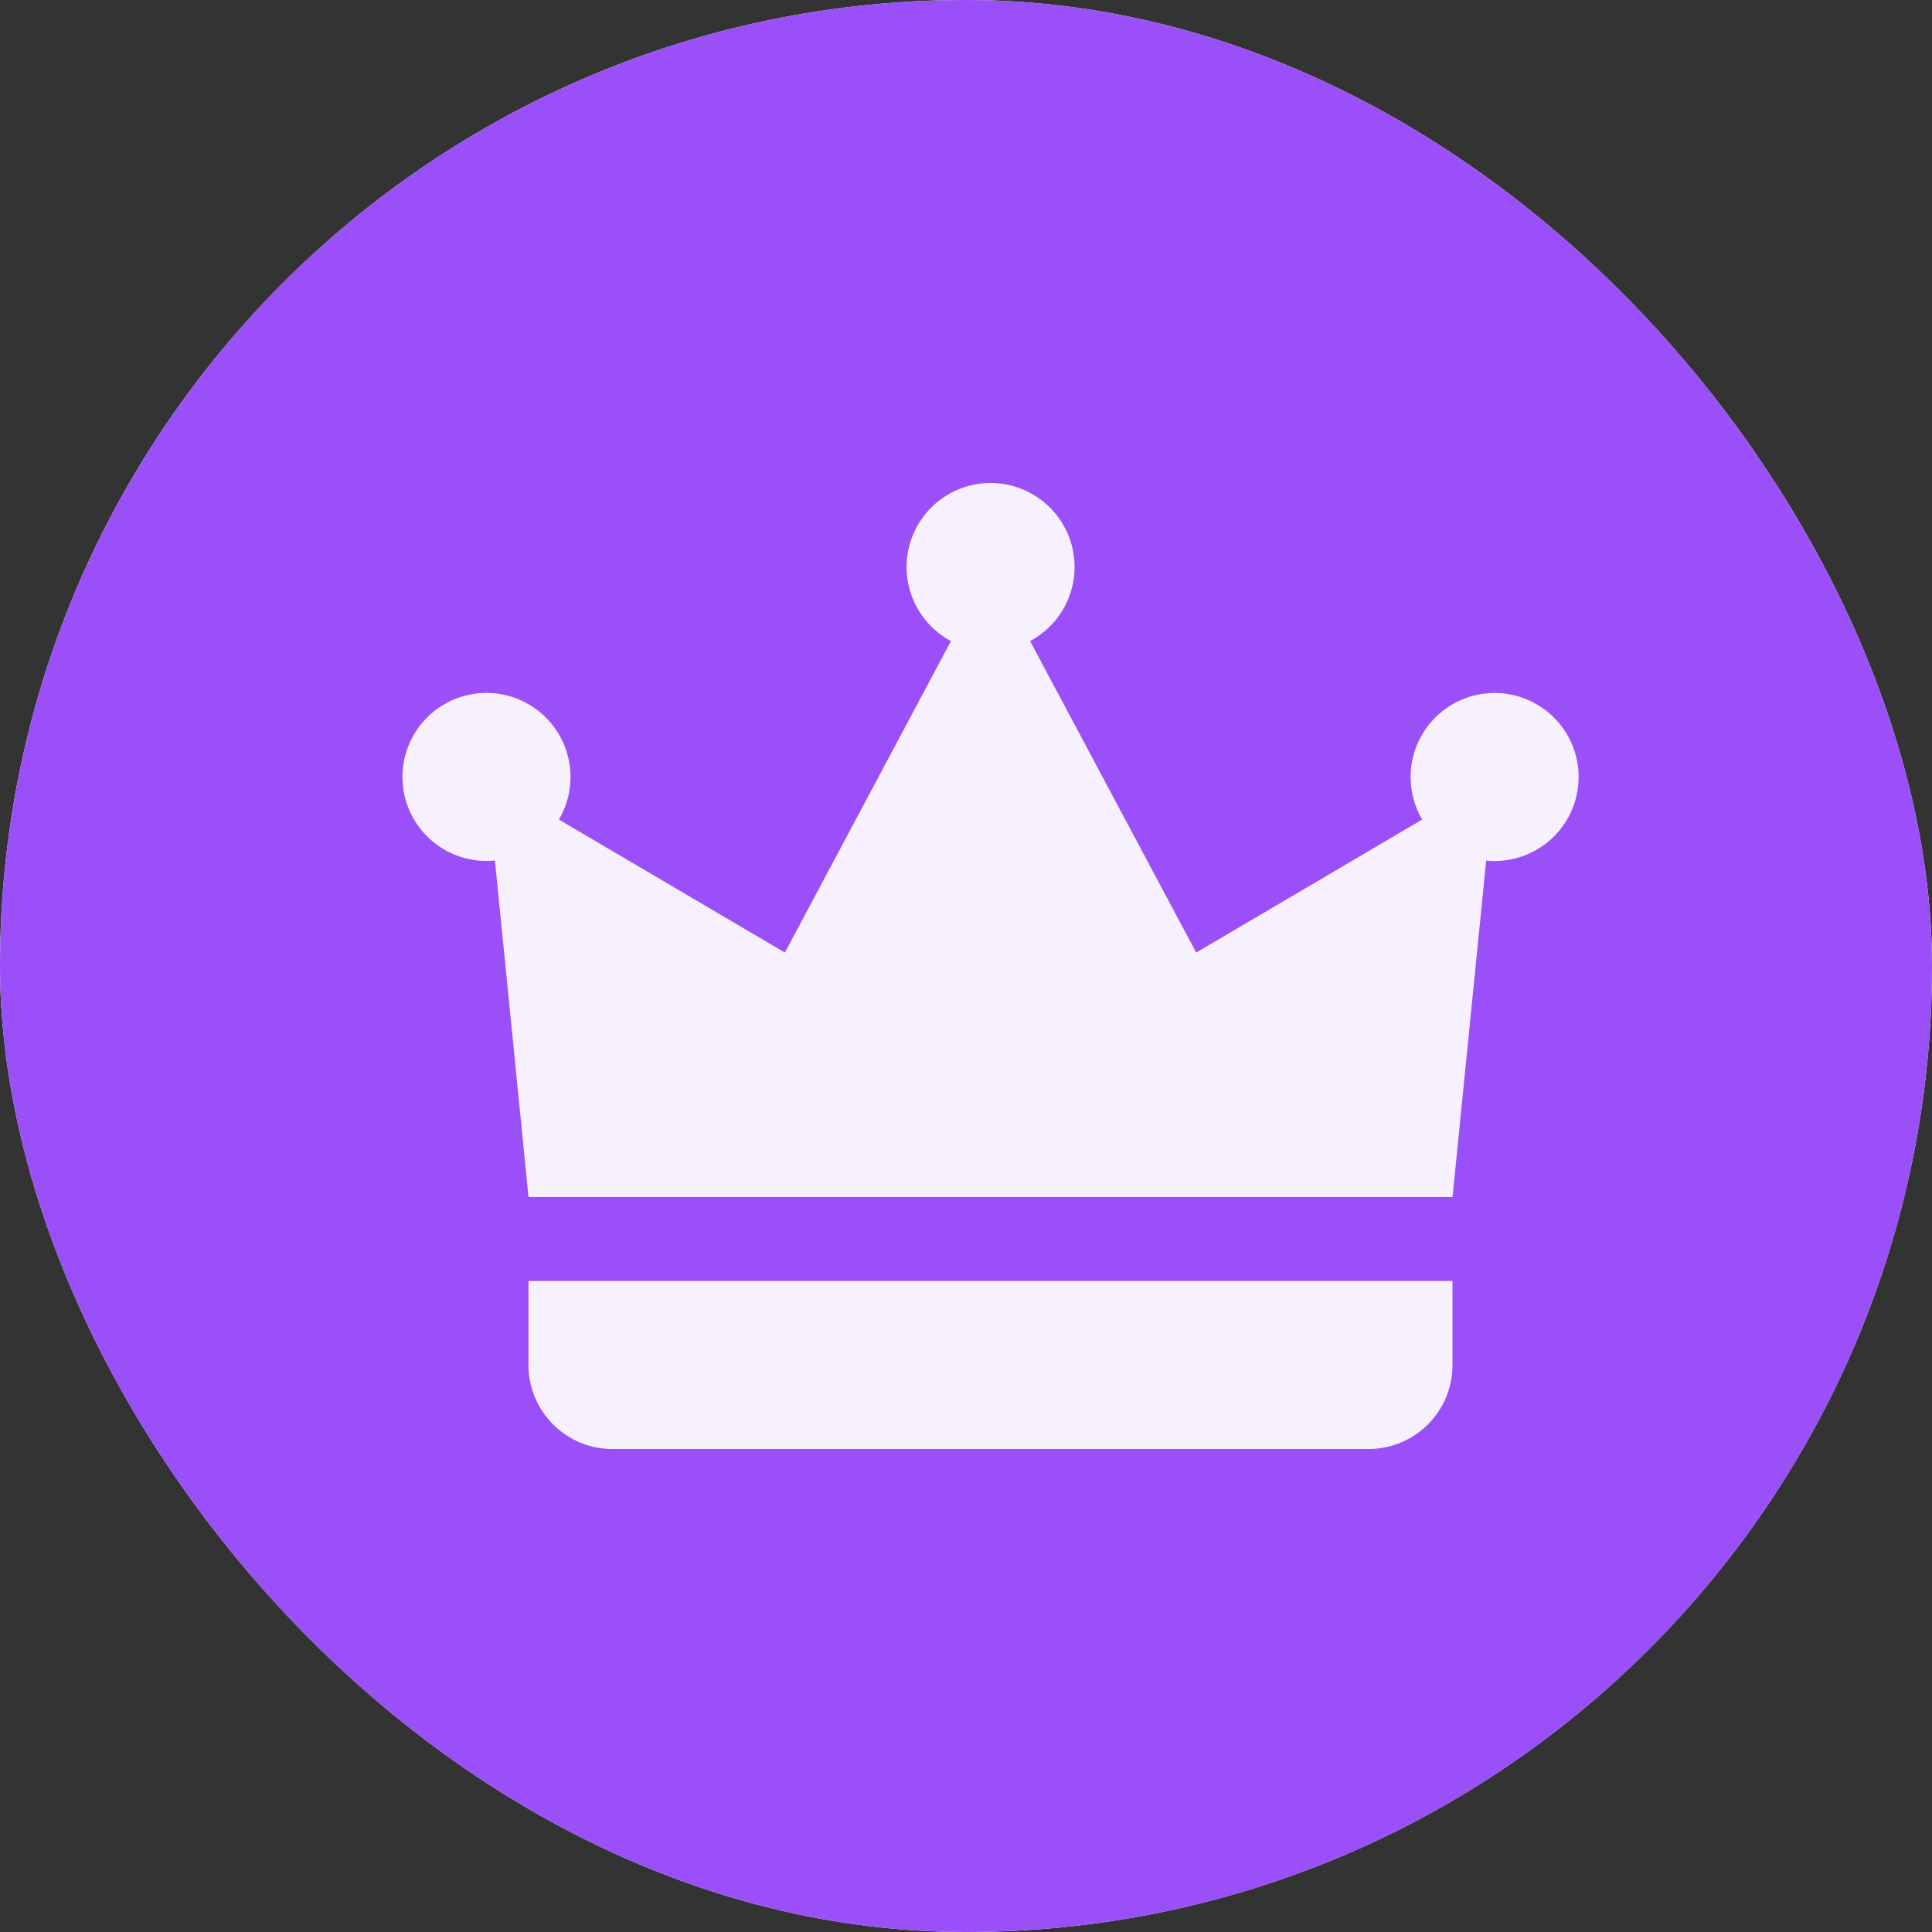 <svg width="48" height="48" viewBox="0 0 48 48" fill="none" xmlns="http://www.w3.org/2000/svg">
    <rect x="0" y="0" width="48" height="48" fill="#333333" stroke="none"/>
    <rect width="48" height="48" rx="24" fill="#fff"/>
    <rect width="48" height="48" rx="24" fill="url(#cqnxmf2a2a)"/>
    <path d="M24.609 12a2.087 2.087 0 0 0-.983 3.927L19.5 23.666l-5.614-3.304a2.087 2.087 0 0 0-.322-2.533 2.087 2.087 0 1 0-1.268 3.55l.835 8.36h22.957l.836-8.358a2.087 2.087 0 1 0-1.59-1.019l-5.615 3.304-4.127-7.739A2.086 2.086 0 0 0 24.609 12zM13.13 31.826v2.087c0 1.153.934 2.087 2.087 2.087H34a2.086 2.086 0 0 0 2.087-2.087v-2.087H13.13z" fill="#F7F1FF"/>
    <defs>
        <linearGradient id="cqnxmf2a2a" x1="24" y1="0" x2="24" y2="48" gradientUnits="userSpaceOnUse">
            <stop offset=".005" stop-color="#9B4FF8"/>
            <stop offset="1" stop-color="#9B4FF8"/>
        </linearGradient>
    </defs>
</svg>
